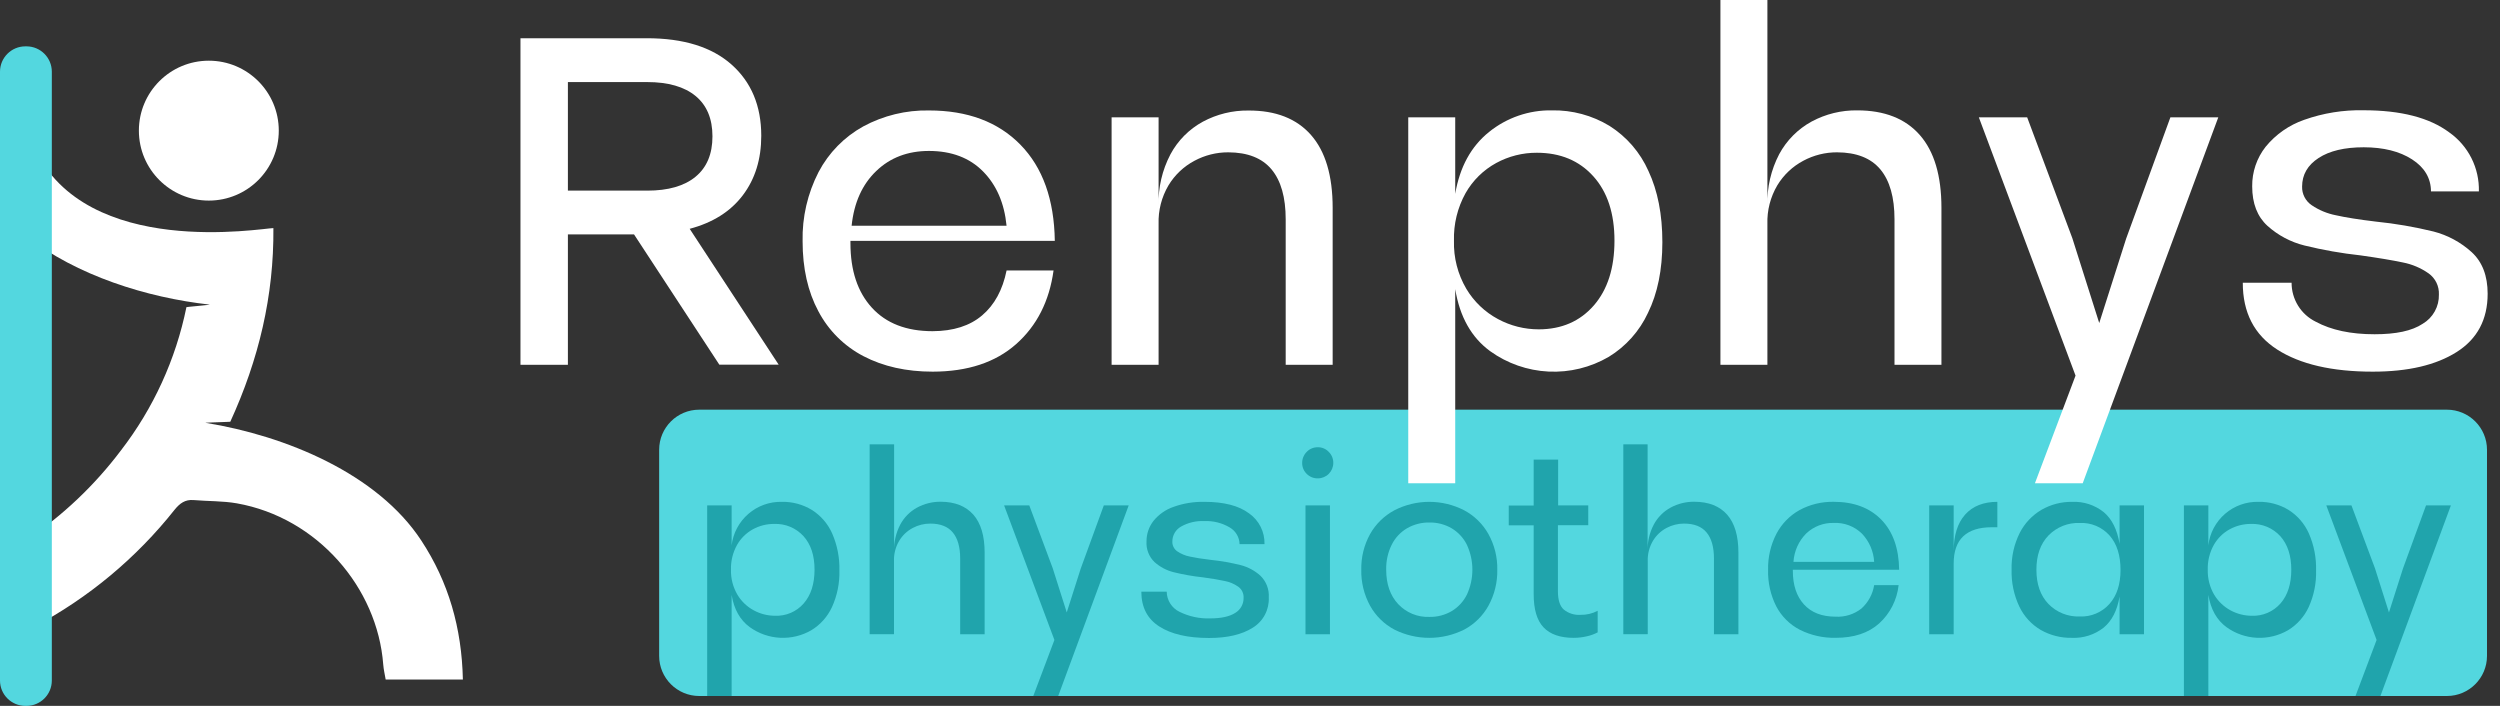 <svg width="170" height="48" viewBox="0 0 170 48" fill="none" xmlns="http://www.w3.org/2000/svg">
<rect x="0" y="0" width="170" height="48" fill="#333333" stroke="none"/>
<g clip-path="url(#clip0_4900_38780)">
<path d="M31.476 46.209H26.226C26.168 45.862 26.087 45.537 26.06 45.187C25.666 39.957 21.577 35.199 16.11 34.228C15.144 34.058 14.142 34.089 13.156 34.004C12.586 33.959 12.225 34.228 11.876 34.658C9.27 37.947 6.011 40.661 2.304 42.629C1.683 42.961 1.762 40.484 1.762 40.484C1.762 40.484 -0.5 38.243 1.762 36.745C4.246 35.08 6.433 33.009 8.231 30.619C10.435 27.759 11.955 24.432 12.676 20.893C12.53 20.88 14.4 20.727 14.245 20.712C9.986 20.236 5.209 18.744 1.751 16.034C1.219 15.617 2.625 13.299 2.237 12.752C0.074 9.704 1.721 8.758 2.347 10.085C5.902 17.636 17.843 15.511 18.591 15.511C18.629 20.122 17.598 24.442 15.662 28.674C15.767 28.689 13.868 28.734 13.978 28.752C19.41 29.628 25.663 32.2 28.651 36.761C30.507 39.585 31.399 42.703 31.476 46.209Z" fill="white"/>
<path d="M14.2 13.64C16.827 13.64 18.957 11.51 18.957 8.883C18.957 6.256 16.827 4.127 14.2 4.127C11.573 4.127 9.444 6.256 9.444 8.883C9.444 11.51 11.573 13.64 14.2 13.64Z" fill="white"/>
<path d="M1.8 3.152H1.724C0.772 3.152 0 3.923 0 4.875V46.276C0 47.228 0.772 48 1.724 48H1.8C2.752 48 3.524 47.228 3.524 46.276V4.875C3.524 3.923 2.752 3.152 1.8 3.152Z" fill="#53D7DF"/>
<path d="M166.388 27.858H47.55C46.043 27.858 44.822 29.079 44.822 30.586V44.6C44.822 46.106 46.043 47.328 47.55 47.328H166.388C167.894 47.328 169.116 46.106 169.116 44.6V30.586C169.116 29.079 167.894 27.858 166.388 27.858Z" fill="#53D7DF"/>
<path d="M55.205 34.674C55.813 35.058 56.294 35.614 56.586 36.272C56.933 37.065 57.101 37.924 57.079 38.789C57.103 39.651 56.929 40.507 56.57 41.291C56.27 41.935 55.788 42.477 55.182 42.849C54.538 43.224 53.799 43.405 53.054 43.369C52.31 43.333 51.592 43.082 50.986 42.647C50.323 42.163 49.911 41.431 49.751 40.453V47.328H48.088V34.367H49.751V37.079C49.852 36.25 50.259 35.488 50.891 34.942C51.523 34.395 52.336 34.104 53.172 34.125C53.888 34.112 54.593 34.303 55.205 34.674ZM54.653 41.033C55.142 40.473 55.387 39.709 55.389 38.742C55.39 37.776 55.14 37.014 54.638 36.458C54.386 36.183 54.078 35.966 53.733 35.822C53.389 35.678 53.018 35.612 52.645 35.627C52.14 35.623 51.643 35.748 51.199 35.99C50.747 36.237 50.373 36.606 50.119 37.055C49.832 37.57 49.689 38.153 49.706 38.742C49.691 39.337 49.842 39.924 50.143 40.437C50.412 40.89 50.8 41.26 51.264 41.508C51.708 41.747 52.204 41.872 52.708 41.872C53.074 41.886 53.439 41.819 53.776 41.673C54.112 41.528 54.412 41.31 54.653 41.033Z" fill="#20A4AC"/>
<path d="M66.188 34.997C66.699 35.577 66.955 36.438 66.955 37.579V43.131H65.292V37.976C65.292 37.202 65.125 36.613 64.792 36.21C64.459 35.806 63.948 35.604 63.259 35.604C62.842 35.603 62.431 35.706 62.064 35.903C61.684 36.104 61.366 36.406 61.145 36.774C60.9 37.186 60.777 37.659 60.791 38.137V43.125H59.136V30.213H60.8V37.476C60.782 36.848 60.927 36.226 61.219 35.669C61.48 35.181 61.878 34.78 62.364 34.515C62.86 34.248 63.415 34.111 63.978 34.118C64.935 34.123 65.671 34.416 66.188 34.997Z" fill="#20A4AC"/>
<path d="M76.751 34.367L71.958 47.328H70.263L71.7 43.517L68.278 34.365H69.99L71.586 38.642L72.539 41.645L73.491 38.66L75.06 34.365L76.751 34.367Z" fill="#20A4AC"/>
<path d="M83.61 35.86C83.093 35.556 82.499 35.408 81.899 35.434C81.341 35.404 80.787 35.536 80.301 35.813C80.124 35.915 79.977 36.062 79.875 36.239C79.773 36.416 79.719 36.617 79.721 36.822C79.714 36.953 79.742 37.084 79.802 37.202C79.861 37.32 79.95 37.42 80.059 37.494C80.317 37.669 80.609 37.79 80.915 37.848C81.258 37.924 81.733 38.001 82.336 38.072C83.022 38.143 83.701 38.262 84.37 38.429C84.87 38.558 85.332 38.807 85.714 39.155C85.908 39.345 86.058 39.575 86.155 39.828C86.252 40.081 86.294 40.352 86.277 40.623C86.297 41.034 86.206 41.443 86.013 41.806C85.82 42.17 85.533 42.474 85.181 42.688C84.449 43.152 83.459 43.384 82.211 43.383C80.77 43.383 79.644 43.122 78.831 42.6C78.018 42.079 77.611 41.29 77.611 40.235H79.337C79.34 40.522 79.423 40.801 79.577 41.043C79.731 41.285 79.949 41.479 80.207 41.603C80.853 41.922 81.569 42.076 82.289 42.051C83.043 42.051 83.61 41.925 83.993 41.679C84.171 41.573 84.319 41.422 84.419 41.24C84.52 41.058 84.57 40.853 84.564 40.646C84.571 40.5 84.541 40.355 84.478 40.224C84.414 40.093 84.319 39.98 84.201 39.895C83.927 39.704 83.617 39.573 83.289 39.509C82.924 39.428 82.424 39.343 81.79 39.258C81.123 39.187 80.463 39.071 79.812 38.911C79.326 38.79 78.877 38.552 78.503 38.218C78.318 38.038 78.174 37.82 78.081 37.579C77.987 37.338 77.947 37.08 77.963 36.822C77.958 36.312 78.126 35.817 78.441 35.416C78.798 34.979 79.269 34.649 79.803 34.466C80.476 34.225 81.187 34.11 81.902 34.125C83.226 34.125 84.237 34.386 84.937 34.91C85.271 35.144 85.541 35.457 85.724 35.822C85.907 36.187 85.997 36.591 85.986 36.999H84.291C84.286 36.766 84.22 36.539 84.1 36.339C83.981 36.14 83.812 35.975 83.61 35.86Z" fill="#20A4AC"/>
<path d="M88.855 30.729C88.952 30.626 89.07 30.545 89.201 30.491C89.332 30.436 89.473 30.41 89.615 30.413C89.754 30.411 89.891 30.438 90.019 30.493C90.147 30.547 90.262 30.628 90.357 30.729C90.456 30.827 90.534 30.944 90.587 31.073C90.639 31.202 90.666 31.341 90.664 31.48C90.664 31.758 90.553 32.025 90.356 32.222C90.16 32.419 89.893 32.529 89.615 32.529C89.474 32.532 89.334 32.507 89.203 32.454C89.072 32.401 88.954 32.322 88.855 32.222C88.756 32.126 88.677 32.01 88.625 31.883C88.572 31.755 88.546 31.618 88.548 31.48C88.546 31.341 88.572 31.202 88.625 31.073C88.678 30.944 88.756 30.827 88.855 30.729ZM90.437 34.367V43.131H88.774V34.367H90.437Z" fill="#20A4AC"/>
<path d="M99.563 34.699C100.258 35.07 100.832 35.633 101.217 36.322C101.626 37.062 101.833 37.897 101.815 38.742C101.833 39.595 101.627 40.438 101.217 41.186C100.837 41.874 100.265 42.438 99.572 42.809C98.833 43.18 98.018 43.373 97.191 43.373C96.365 43.373 95.549 43.18 94.811 42.809C94.117 42.438 93.544 41.874 93.163 41.186C92.755 40.437 92.549 39.595 92.567 38.742C92.55 37.897 92.755 37.062 93.163 36.322C93.549 35.634 94.124 35.071 94.82 34.699C95.553 34.322 96.366 34.125 97.191 34.125C98.016 34.125 98.829 34.322 99.563 34.699ZM95.674 35.925C95.226 36.19 94.865 36.579 94.634 37.046C94.375 37.572 94.248 38.154 94.261 38.74C94.261 39.718 94.533 40.498 95.077 41.08C95.348 41.368 95.678 41.595 96.043 41.745C96.409 41.895 96.803 41.965 97.198 41.95C97.73 41.961 98.256 41.824 98.715 41.556C99.16 41.289 99.519 40.9 99.749 40.435C99.995 39.904 100.122 39.325 100.122 38.74C100.122 38.155 99.995 37.577 99.749 37.046C99.519 36.581 99.16 36.192 98.715 35.925C98.255 35.657 97.73 35.521 97.198 35.53C96.663 35.522 96.137 35.658 95.674 35.925Z" fill="#20A4AC"/>
<path d="M108.641 41.533V43.001C108.41 43.123 108.163 43.213 107.908 43.268C107.614 43.338 107.313 43.373 107.011 43.373C106.097 43.373 105.414 43.137 104.963 42.663C104.511 42.189 104.287 41.431 104.29 40.388V35.723H102.595V34.378H104.29V31.253H105.953V34.367H108.002V35.712H105.938V40.195C105.938 40.793 106.069 41.21 106.332 41.446C106.652 41.707 107.059 41.837 107.471 41.809C107.878 41.819 108.281 41.724 108.641 41.533Z" fill="#20A4AC"/>
<path d="M117.446 34.997C117.957 35.577 118.212 36.438 118.212 37.579V43.131H116.549V37.976C116.549 37.202 116.383 36.613 116.049 36.21C115.716 35.806 115.205 35.604 114.516 35.604C114.099 35.603 113.689 35.706 113.321 35.903C112.941 36.104 112.624 36.406 112.402 36.774C112.157 37.186 112.033 37.658 112.046 38.137V43.125H110.385V30.213H112.037V37.476C112.02 36.848 112.165 36.225 112.458 35.669C112.719 35.181 113.117 34.779 113.604 34.515C114.099 34.248 114.655 34.111 115.218 34.118C116.192 34.123 116.935 34.416 117.446 34.997Z" fill="#20A4AC"/>
<path d="M126.58 41.379C127.04 40.963 127.345 40.402 127.443 39.789H129.106C128.998 40.79 128.527 41.717 127.782 42.394C127.051 43.047 126.067 43.373 124.829 43.371C123.982 43.391 123.142 43.203 122.384 42.822C121.701 42.468 121.143 41.914 120.786 41.233C120.399 40.466 120.208 39.615 120.23 38.756C120.21 37.904 120.404 37.06 120.795 36.301C121.15 35.623 121.695 35.062 122.364 34.688C123.077 34.302 123.878 34.108 124.688 34.123C126.056 34.123 127.134 34.526 127.925 35.333C128.715 36.14 129.121 37.276 129.142 38.74H121.913V38.821C121.913 39.789 122.166 40.55 122.671 41.103C123.176 41.656 123.892 41.933 124.818 41.934C125.454 41.97 126.08 41.772 126.58 41.379ZM122.828 36.27C122.311 36.788 122.001 37.477 121.956 38.207H127.443C127.403 37.488 127.108 36.807 126.611 36.286C126.36 36.04 126.06 35.849 125.731 35.724C125.402 35.599 125.051 35.543 124.699 35.56C124.356 35.549 124.013 35.606 123.692 35.729C123.371 35.851 123.077 36.036 122.828 36.272V36.27Z" fill="#20A4AC"/>
<path d="M133.625 34.997C134.141 34.417 134.872 34.127 135.82 34.125V35.853H135.448C133.716 35.853 132.85 36.675 132.85 38.319V43.129H131.186V34.365H132.85V37.503C132.85 36.414 133.108 35.578 133.625 34.997Z" fill="#20A4AC"/>
<path d="M145.792 34.367V43.131H144.131V40.565C143.97 41.514 143.609 42.218 143.049 42.679C142.435 43.161 141.668 43.407 140.888 43.373C140.145 43.388 139.411 43.201 138.765 42.833C138.134 42.459 137.628 41.906 137.313 41.244C136.945 40.462 136.765 39.606 136.788 38.742C136.764 37.879 136.952 37.022 137.337 36.248C137.67 35.589 138.185 35.041 138.821 34.667C139.454 34.304 140.173 34.116 140.904 34.125C141.683 34.091 142.449 34.341 143.058 34.829C143.612 35.295 143.97 36.013 144.131 36.983V34.367H145.792ZM143.437 41.074C143.943 40.509 144.196 39.737 144.196 38.758C144.196 37.757 143.946 36.974 143.446 36.409C143.193 36.127 142.881 35.905 142.532 35.758C142.183 35.612 141.806 35.544 141.428 35.562C141.031 35.546 140.636 35.614 140.267 35.761C139.899 35.909 139.566 36.133 139.29 36.418C138.747 36.987 138.476 37.762 138.476 38.742C138.476 39.723 138.747 40.497 139.29 41.065C139.566 41.35 139.899 41.574 140.267 41.721C140.636 41.869 141.031 41.937 141.428 41.921C141.805 41.937 142.18 41.869 142.527 41.722C142.874 41.576 143.185 41.354 143.437 41.074Z" fill="#20A4AC"/>
<path d="M155.622 34.674C156.23 35.059 156.71 35.615 157.002 36.272C157.349 37.065 157.516 37.925 157.493 38.79C157.518 39.651 157.345 40.507 156.987 41.291C156.686 41.935 156.203 42.477 155.597 42.849C154.953 43.224 154.214 43.405 153.469 43.369C152.724 43.333 152.006 43.083 151.401 42.647C150.739 42.163 150.328 41.432 150.168 40.453V47.328H148.505V34.367H150.168V37.079C150.267 36.249 150.672 35.485 151.305 34.939C151.938 34.392 152.753 34.102 153.589 34.125C154.304 34.112 155.009 34.303 155.622 34.674ZM155.075 41.033C155.563 40.473 155.808 39.709 155.808 38.742C155.808 37.776 155.558 37.014 155.059 36.458C154.807 36.183 154.498 35.966 154.153 35.822C153.809 35.678 153.437 35.612 153.064 35.627C152.56 35.624 152.063 35.749 151.62 35.99C151.168 36.237 150.794 36.606 150.54 37.055C150.253 37.57 150.11 38.153 150.128 38.742C150.112 39.337 150.263 39.924 150.562 40.437C150.832 40.889 151.22 41.259 151.683 41.508C152.127 41.747 152.623 41.872 153.127 41.872C153.493 41.886 153.858 41.818 154.195 41.673C154.532 41.528 154.833 41.309 155.075 41.033Z" fill="#20A4AC"/>
<path d="M166.661 34.367L161.869 47.328H160.174L161.609 43.517L158.188 34.365H159.898L161.497 38.642L162.449 41.645L163.402 38.66L164.971 34.365L166.661 34.367Z" fill="#20A4AC"/>
<path d="M43.114 15.94H38.617V24.807H35.392V2.6H43.981C46.483 2.6 48.405 3.198 49.749 4.393C51.092 5.589 51.765 7.201 51.766 9.231C51.766 10.825 51.348 12.175 50.511 13.279C49.674 14.383 48.47 15.143 46.898 15.559L52.95 24.798H48.915L43.114 15.94ZM38.617 12.963H44.013C45.438 12.963 46.534 12.648 47.299 12.017C48.064 11.386 48.447 10.471 48.447 9.271C48.447 8.074 48.063 7.157 47.299 6.527C46.534 5.898 45.438 5.581 44.013 5.581H38.617V12.963Z" fill="white"/>
<path d="M66.789 21.442C67.627 20.73 68.18 19.712 68.448 18.39H71.642C71.354 20.482 70.506 22.151 69.1 23.397C67.694 24.643 65.802 25.269 63.425 25.273C61.631 25.273 60.062 24.922 58.717 24.22C57.406 23.539 56.336 22.472 55.649 21.165C54.933 19.83 54.576 18.243 54.577 16.404C54.541 14.768 54.915 13.15 55.664 11.696C56.352 10.389 57.408 9.311 58.702 8.596C60.072 7.856 61.611 7.482 63.169 7.511C65.793 7.511 67.865 8.286 69.385 9.836C70.904 11.386 71.685 13.566 71.727 16.379H57.83V16.536C57.83 18.396 58.315 19.858 59.287 20.922C60.258 21.986 61.633 22.519 63.411 22.521C64.826 22.516 65.952 22.157 66.789 21.442ZM59.585 11.629C58.633 12.539 58.075 13.779 57.91 15.35H68.446C68.296 13.818 67.764 12.588 66.85 11.661C65.935 10.732 64.709 10.267 63.171 10.264C61.728 10.264 60.532 10.719 59.585 11.629Z" fill="white"/>
<path d="M89.148 9.179C90.13 10.295 90.621 11.949 90.621 14.14V24.807H87.427V14.915C87.427 13.421 87.106 12.289 86.465 11.519C85.824 10.75 84.843 10.363 83.52 10.358C82.719 10.356 81.93 10.553 81.225 10.932C80.494 11.319 79.883 11.898 79.456 12.606C78.989 13.399 78.756 14.307 78.784 15.227V24.807H75.589V7.98H78.784V13.965C78.751 12.758 79.029 11.562 79.591 10.493C80.093 9.556 80.858 8.785 81.792 8.276C82.744 7.764 83.811 7.502 84.892 7.516C86.748 7.508 88.167 8.063 89.148 9.179Z" fill="white"/>
<path d="M109.443 8.558C110.612 9.297 111.535 10.366 112.095 11.629C112.726 12.974 113.041 14.586 113.041 16.466C113.041 18.346 112.715 19.948 112.064 21.272C111.49 22.511 110.562 23.553 109.396 24.265C108.158 24.988 106.736 25.336 105.304 25.267C103.872 25.198 102.49 24.715 101.327 23.877C100.055 22.946 99.264 21.54 98.955 19.66V32.861H95.761V7.98H98.955V13.18C99.264 11.36 100.03 9.959 101.251 8.977C102.46 7.999 103.975 7.478 105.53 7.505C106.908 7.479 108.265 7.844 109.443 8.558ZM108.374 20.777C109.313 19.701 109.783 18.233 109.784 16.372C109.786 14.512 109.305 13.049 108.343 11.985C107.382 10.921 106.105 10.389 104.512 10.387C103.543 10.382 102.588 10.622 101.737 11.087C100.868 11.563 100.148 12.271 99.659 13.133C99.11 14.122 98.837 15.241 98.87 16.372C98.838 17.517 99.128 18.648 99.708 19.636C100.226 20.507 100.971 21.22 101.865 21.698C102.717 22.157 103.671 22.397 104.64 22.395C106.189 22.391 107.434 21.851 108.374 20.777Z" fill="white"/>
<path d="M130.545 9.179C131.527 10.295 132.018 11.949 132.018 14.139V24.807H128.826V14.915C128.826 13.421 128.506 12.289 127.865 11.519C127.223 10.75 126.241 10.363 124.917 10.358C124.117 10.356 123.329 10.553 122.624 10.932C121.893 11.319 121.282 11.898 120.855 12.606C120.388 13.399 120.155 14.307 120.183 15.227V24.807H116.989V0H120.183V13.954C120.151 12.746 120.428 11.551 120.987 10.481C121.492 9.545 122.257 8.774 123.191 8.264C124.143 7.752 125.21 7.491 126.291 7.505C128.145 7.505 129.564 8.063 130.545 9.179Z" fill="white"/>
<path d="M150.843 7.98L141.625 32.861H138.375L141.137 25.542L134.562 7.98H137.848L140.919 16.197L142.748 21.967L144.577 16.229L147.586 7.98H150.843Z" fill="white"/>
<path d="M164.021 10.838C163.173 10.291 162.078 10.017 160.734 10.015C159.431 10.015 158.408 10.258 157.664 10.744C156.919 11.229 156.546 11.876 156.543 12.682C156.535 12.932 156.591 13.18 156.705 13.402C156.819 13.624 156.988 13.814 157.195 13.954C157.691 14.29 158.25 14.523 158.838 14.637C159.5 14.787 160.409 14.931 161.566 15.07C162.883 15.203 164.189 15.428 165.475 15.742C166.444 15.992 167.336 16.474 168.076 17.148C168.797 17.811 169.159 18.752 169.16 19.97C169.16 21.727 168.457 23.05 167.051 23.939C165.645 24.829 163.745 25.273 161.351 25.273C158.58 25.273 156.414 24.772 154.85 23.769C153.287 22.766 152.507 21.252 152.51 19.226H155.828C155.826 19.777 155.979 20.318 156.269 20.787C156.56 21.256 156.976 21.634 157.471 21.877C158.527 22.447 159.861 22.73 161.472 22.729C162.918 22.729 164.009 22.505 164.745 22.016C165.088 21.813 165.371 21.523 165.564 21.174C165.758 20.825 165.855 20.431 165.845 20.032C165.858 19.753 165.801 19.475 165.679 19.223C165.556 18.971 165.373 18.754 165.146 18.591C164.621 18.223 164.025 17.969 163.395 17.847C162.691 17.698 161.73 17.537 160.51 17.365C159.227 17.226 157.954 17.001 156.7 16.693C155.766 16.46 154.904 16.002 154.189 15.359C153.496 14.728 153.149 13.832 153.149 12.669C153.138 11.694 153.461 10.745 154.064 9.979C154.751 9.138 155.658 8.504 156.684 8.148C157.978 7.689 159.346 7.468 160.719 7.498C163.259 7.498 165.202 7.999 166.547 9.002C167.188 9.453 167.707 10.056 168.059 10.756C168.411 11.457 168.584 12.233 168.564 13.017H165.307C165.303 12.115 164.868 11.385 164.021 10.838Z" fill="white"/>
</g>
<defs>
<clipPath id="clip0_4900_38780">
<rect width="169.169" height="48" fill="white"/>
</clipPath>
</defs>
</svg>
